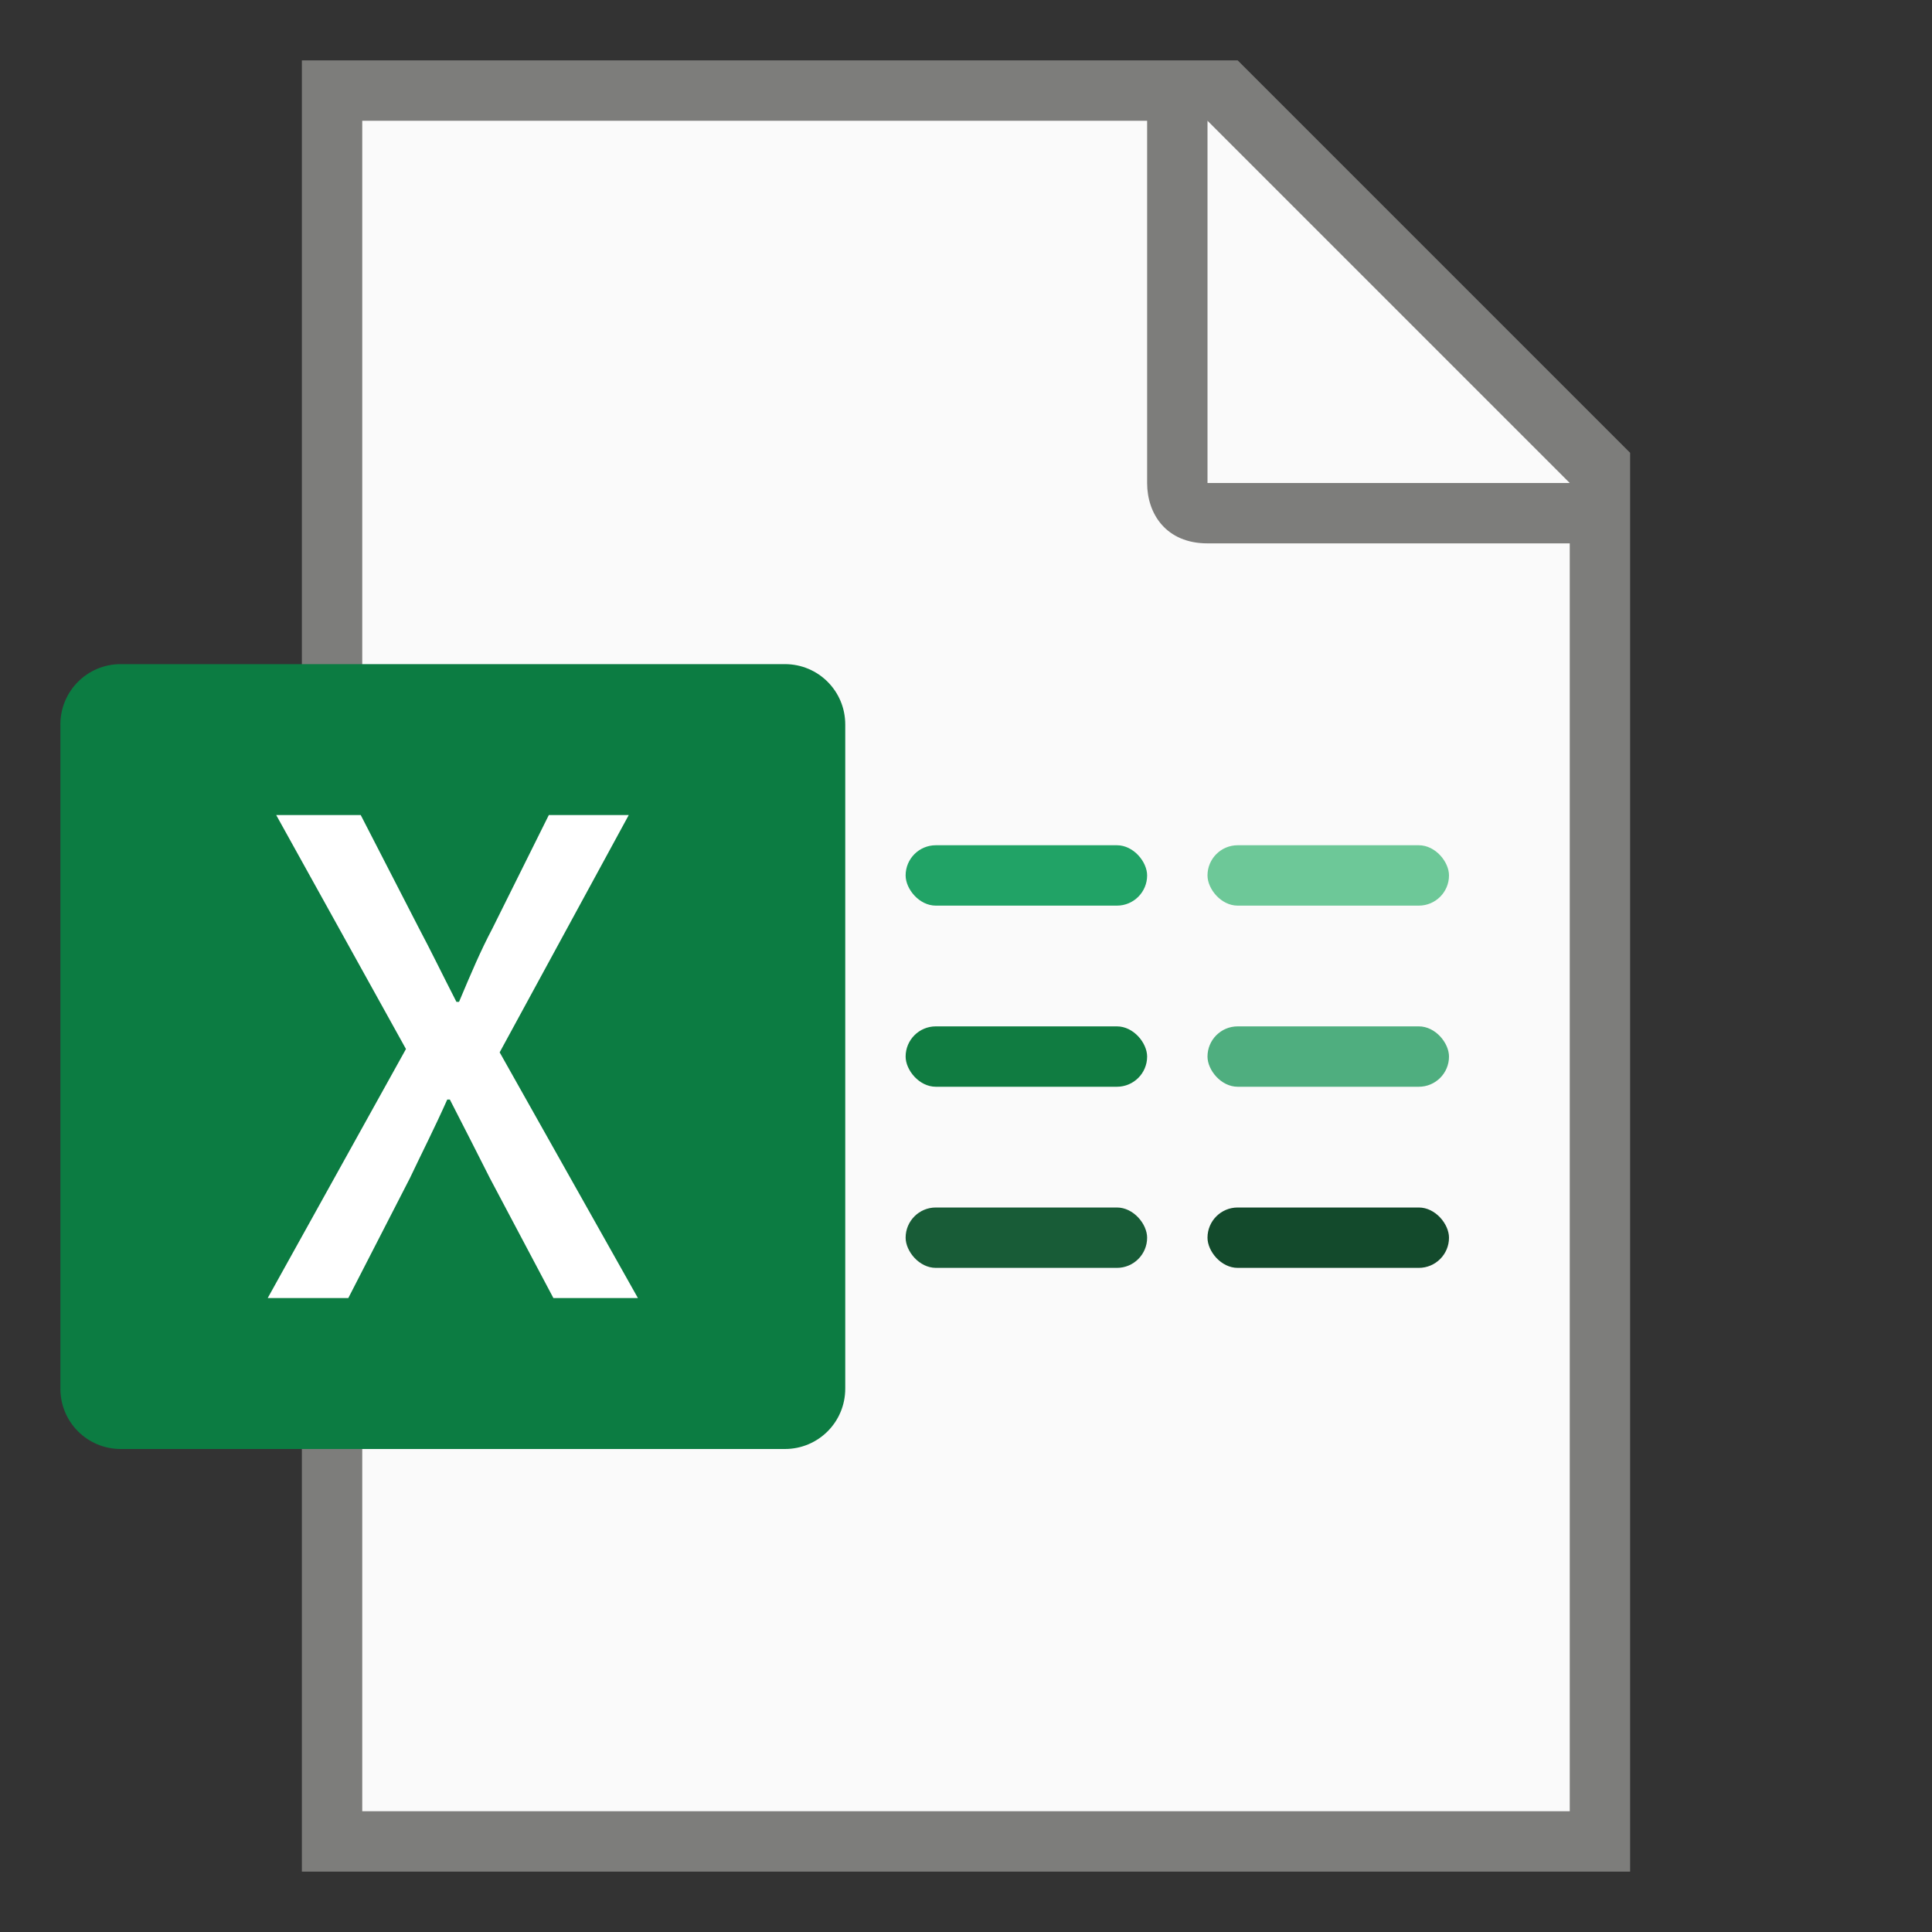 <?xml version="1.0" encoding="UTF-8" standalone="no"?>
<!-- Created with Inkscape (http://www.inkscape.org/) -->

<svg
   width="32"
   height="32"
   viewBox="0 0 32 32"
   version="1.1"
   id="svg5"
   inkscape:version="1.2.1 (9c6d41e410, 2022-07-14, custom)"
   sodipodi:docname="application-vnd.ms-excel.svg"
   xmlns:inkscape="http://www.inkscape.org/namespaces/inkscape"
   xmlns:sodipodi="http://sodipodi.sourceforge.net/DTD/sodipodi-0.dtd"
   xmlns="http://www.w3.org/2000/svg"
   xmlns:svg="http://www.w3.org/2000/svg">
  <rect x="0" y="0" width="32" height="32" fill="#333333" stroke="none"/>
  <sodipodi:namedview
     id="namedview7"
     pagecolor="#ffffff"
     bordercolor="#000000"
     borderopacity="0.25"
     inkscape:showpageshadow="2"
     inkscape:pageopacity="0.0"
     inkscape:pagecheckerboard="0"
     inkscape:deskcolor="#d1d1d1"
     inkscape:document-units="px"
     showgrid="false"
     inkscape:zoom="25.25"
     inkscape:cx="15.980198"
     inkscape:cy="16"
     inkscape:window-width="1920"
     inkscape:window-height="1010"
     inkscape:window-x="0"
     inkscape:window-y="0"
     inkscape:window-maximized="1"
     inkscape:current-layer="svg5" />
  <defs
     id="defs2" />
  <path
     id="rect846"
     style="fill:#7d7d7b;stroke-width:1;stroke-linecap:round;stroke-linejoin:round"
     d="M 5,1 H 20.5 L 27,7.5 V 31 H 5 Z"
     sodipodi:nodetypes="cccccc" />
  <path
     id="rect1454"
     style="fill:#fafafa;stroke-width:1;stroke-linecap:round;stroke-linejoin:round"
     d="M 6,2 V 30 H 26 V 9 H 20 C 19.314,9 19,8.51 19,8 V 2 Z m 14,0 V 8 h 6 z"
     sodipodi:nodetypes="ccccsscccccc" />
  <rect
     style="fill:#185c37;fill-opacity:1;stroke-width:2.646;stroke-linecap:round"
     id="rect341"
     width="4"
     height="1"
     x="15"
     y="20"
     ry="0.5" />
  <rect
     style="fill:#107c41;fill-opacity:1;stroke-width:2.646;stroke-linecap:round"
     id="rect343"
     width="4"
     height="1"
     x="15"
     y="17"
     ry="0.5" />
  <rect
     style="fill:#21a366;fill-opacity:1;stroke-width:2.646;stroke-linecap:round"
     id="rect345"
     width="4"
     height="1"
     x="15"
     y="14"
     ry="0.5" />
  <rect
     style="fill:#6dc898;fill-opacity:1;stroke-width:2.049"
     id="rect518"
     width="4"
     height="1"
     x="20"
     y="14"
     ry="0.5" />
  <rect
     style="fill:#4fae7f;fill-opacity:1;stroke-width:2.049"
     id="rect520"
     width="4"
     height="1"
     x="20"
     y="17"
     ry="0.5" />
  <rect
     style="fill:#134a2c;fill-opacity:1;stroke-width:2.049"
     id="rect522"
     width="4"
     height="1"
     x="20"
     y="20"
     ry="0.5" />
  <path
     id="rect2355"
     style="fill:#0c7c42;fill-opacity:1;stroke-width:10.07;stroke-linecap:round;stroke-linejoin:round"
     d="m 2,11 h 11 c 0.554,0 1,0.446 1,1 v 11 c 0,0.554 -0.446,1 -1,1 H 2 c -0.554,0 -1,-0.446 -1,-1 V 12 c 0,-0.554 0.446,-1 1,-1 z" />
  <path
     id="rect12096"
     style="fill:#ffffff;fill-opacity:1;stroke-width:0.814;stroke-linecap:round;stroke-linejoin:round"
     d="M 4.575,13.5 6.724,17.375 4.434,21.5 h 1.335 l 1.02,-1.986 c 0.195,-0.412 0.401,-0.814 0.619,-1.302 h 0.043 c 0.25,0.488 0.456,0.89 0.663,1.302 L 9.166,21.5 H 10.566 L 8.276,17.43 10.414,13.5 H 9.09 l -0.934,1.878 c -0.195,0.369 -0.347,0.727 -0.553,1.216 h -0.043 c -0.25,-0.488 -0.423,-0.847 -0.619,-1.216 L 5.975,13.5 Z" />
</svg>
